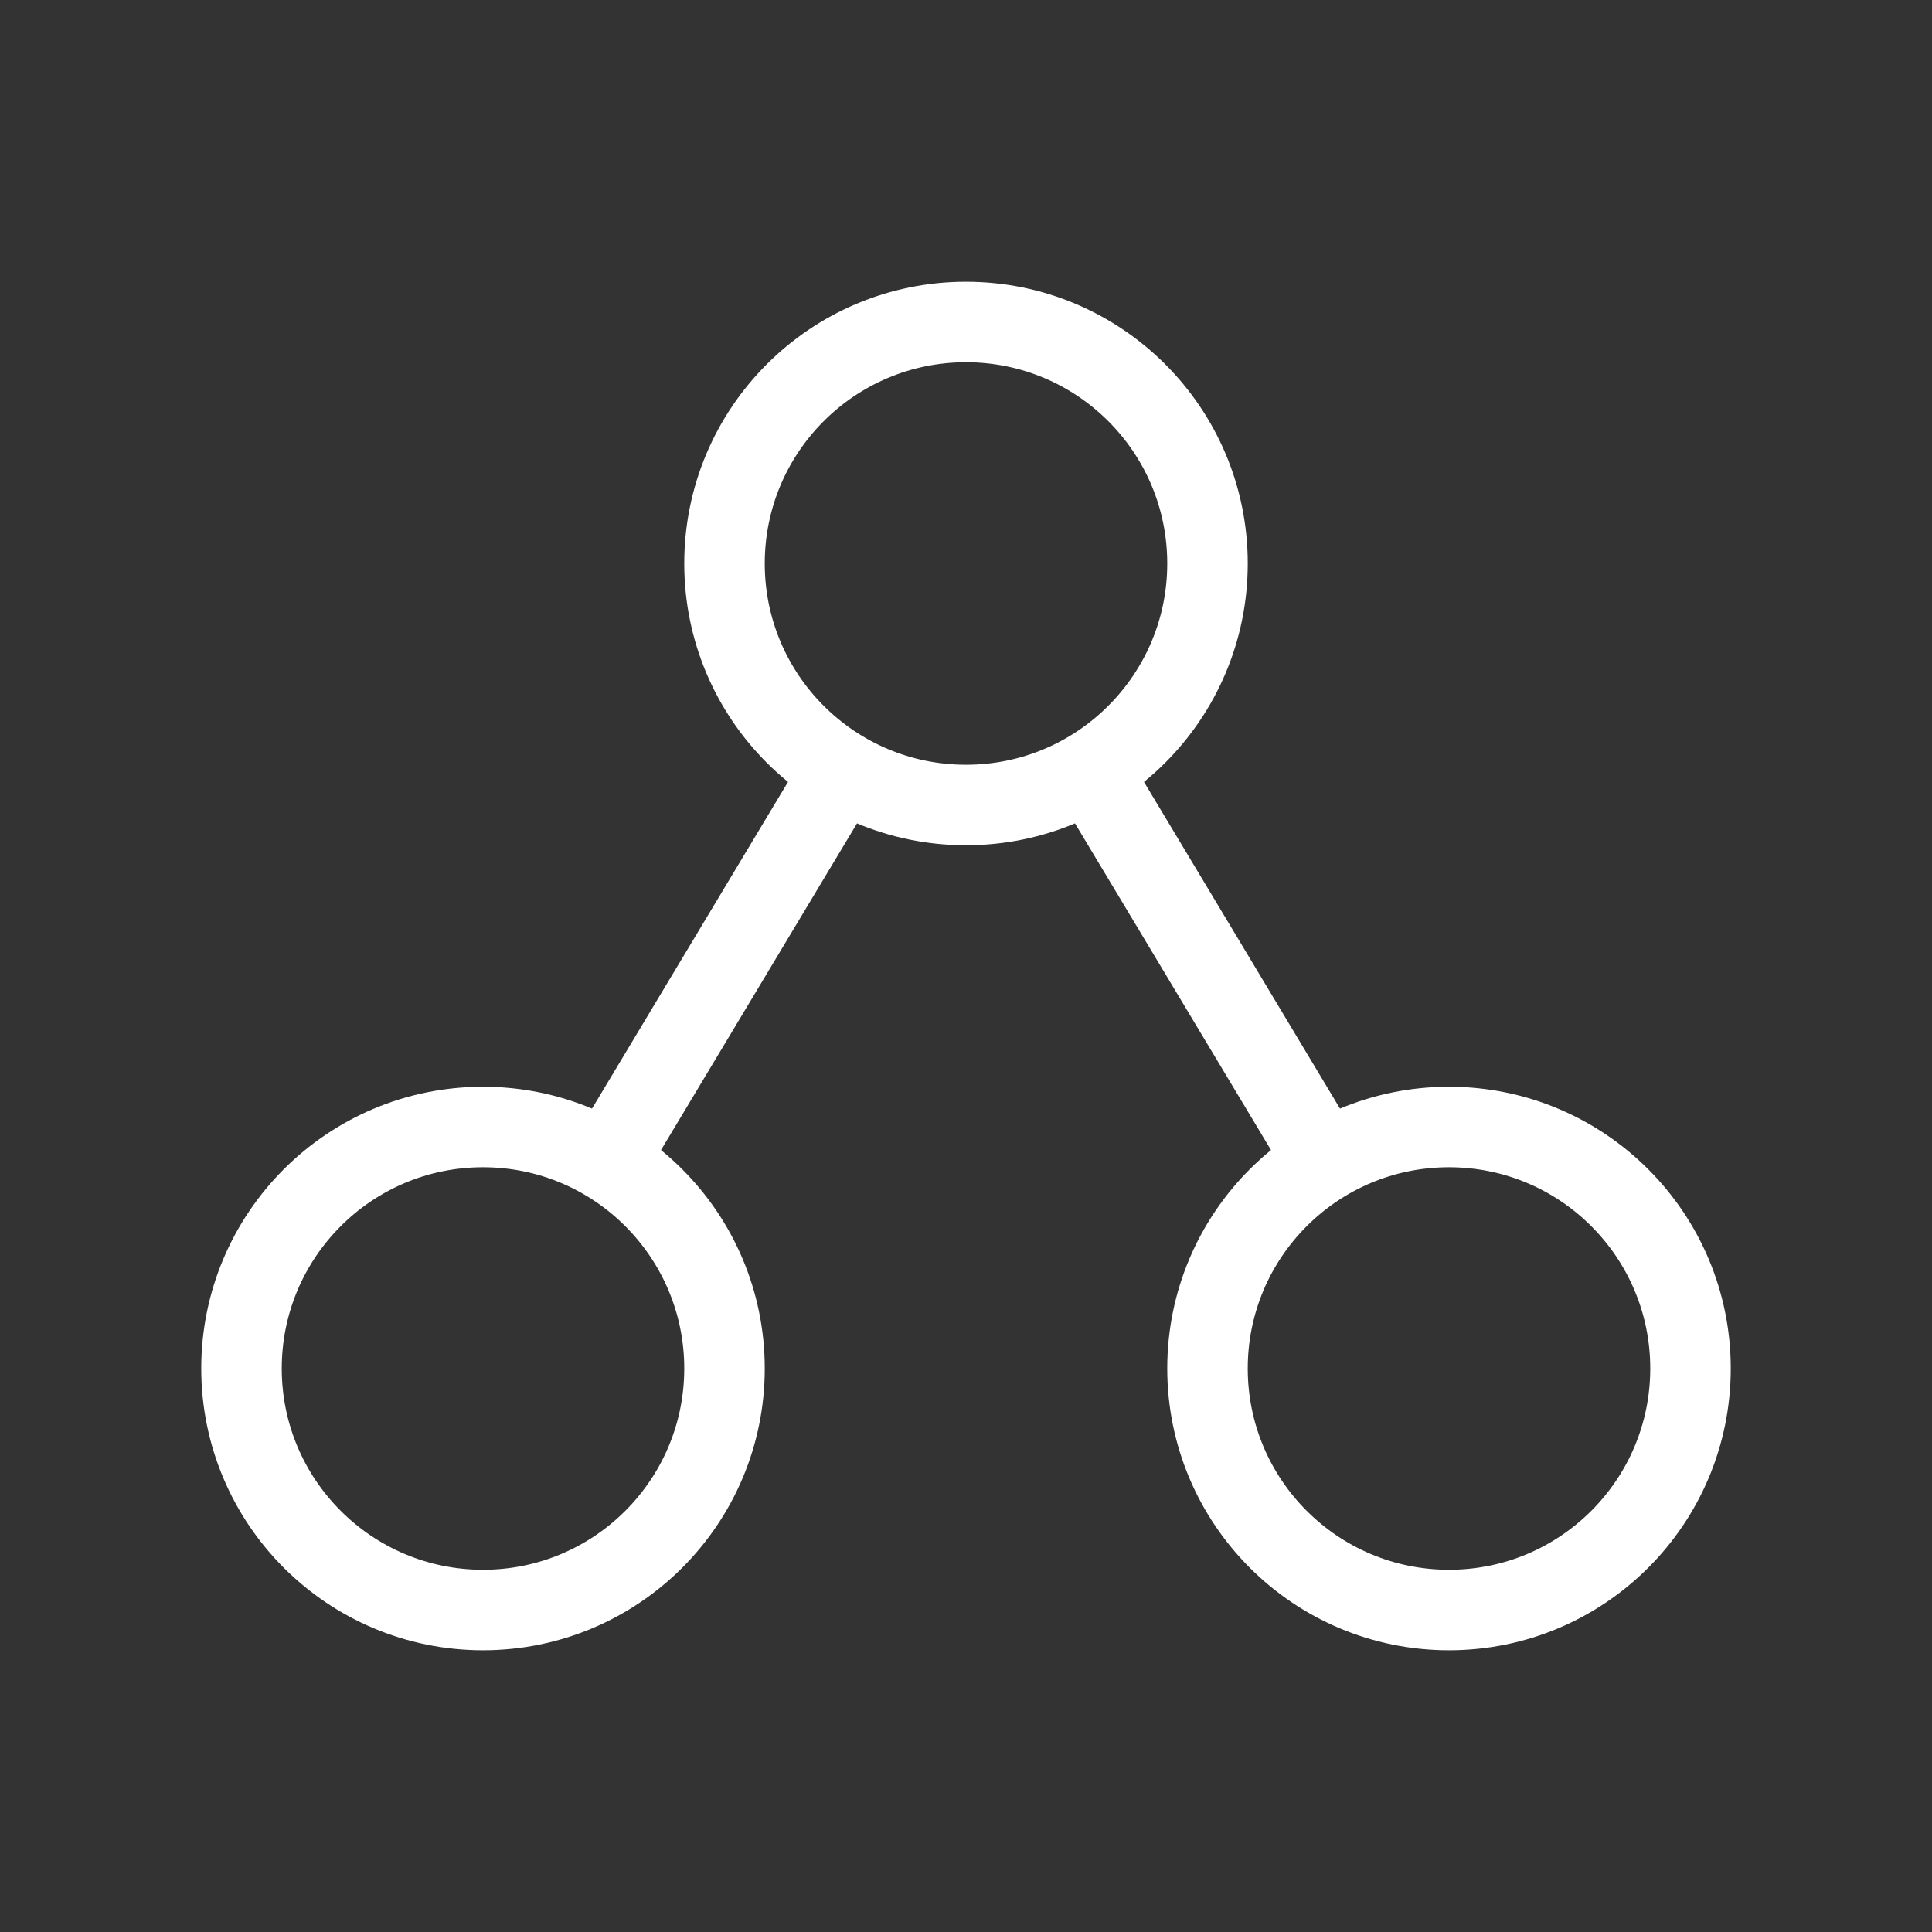 <svg width="24" height="24" viewBox="0 0 24 24" fill="none" xmlns="http://www.w3.org/2000/svg">
<rect x="0" y="0" width="24" height="24" fill="#333333" stroke="none"/>
<g clip-path="url(#clip0_299_25811)">
<path d="M9 7C9 8.657 10.343 10 12 10C13.657 10 15 8.657 15 7C15 5.343 13.657 4 12 4C10.343 4 9 5.343 9 7Z" stroke="white" stroke-linecap="round"/>
<path d="M15 17C15 18.657 16.343 20 18 20C19.657 20 21 18.657 21 17C21 15.343 19.657 14 18 14C16.343 14 15 15.343 15 17Z" stroke="white" stroke-linecap="round"/>
<path d="M3 17C3 18.657 4.343 20 6 20C7.657 20 9 18.657 9 17C9 15.343 7.657 14 6 14C4.343 14 3 15.343 3 17Z" stroke="white" stroke-linecap="round"/>
<path d="M13.5 9.5L16.5 14.5" stroke="white"/>
<path d="M7.5 14.5L10.5 9.5" stroke="white"/>
</g>
<defs>
<clipPath id="clip0_299_25811">
<rect width="24" height="24" fill="white" transform="translate(24) rotate(90)"/>
</clipPath>
</defs>
</svg>
